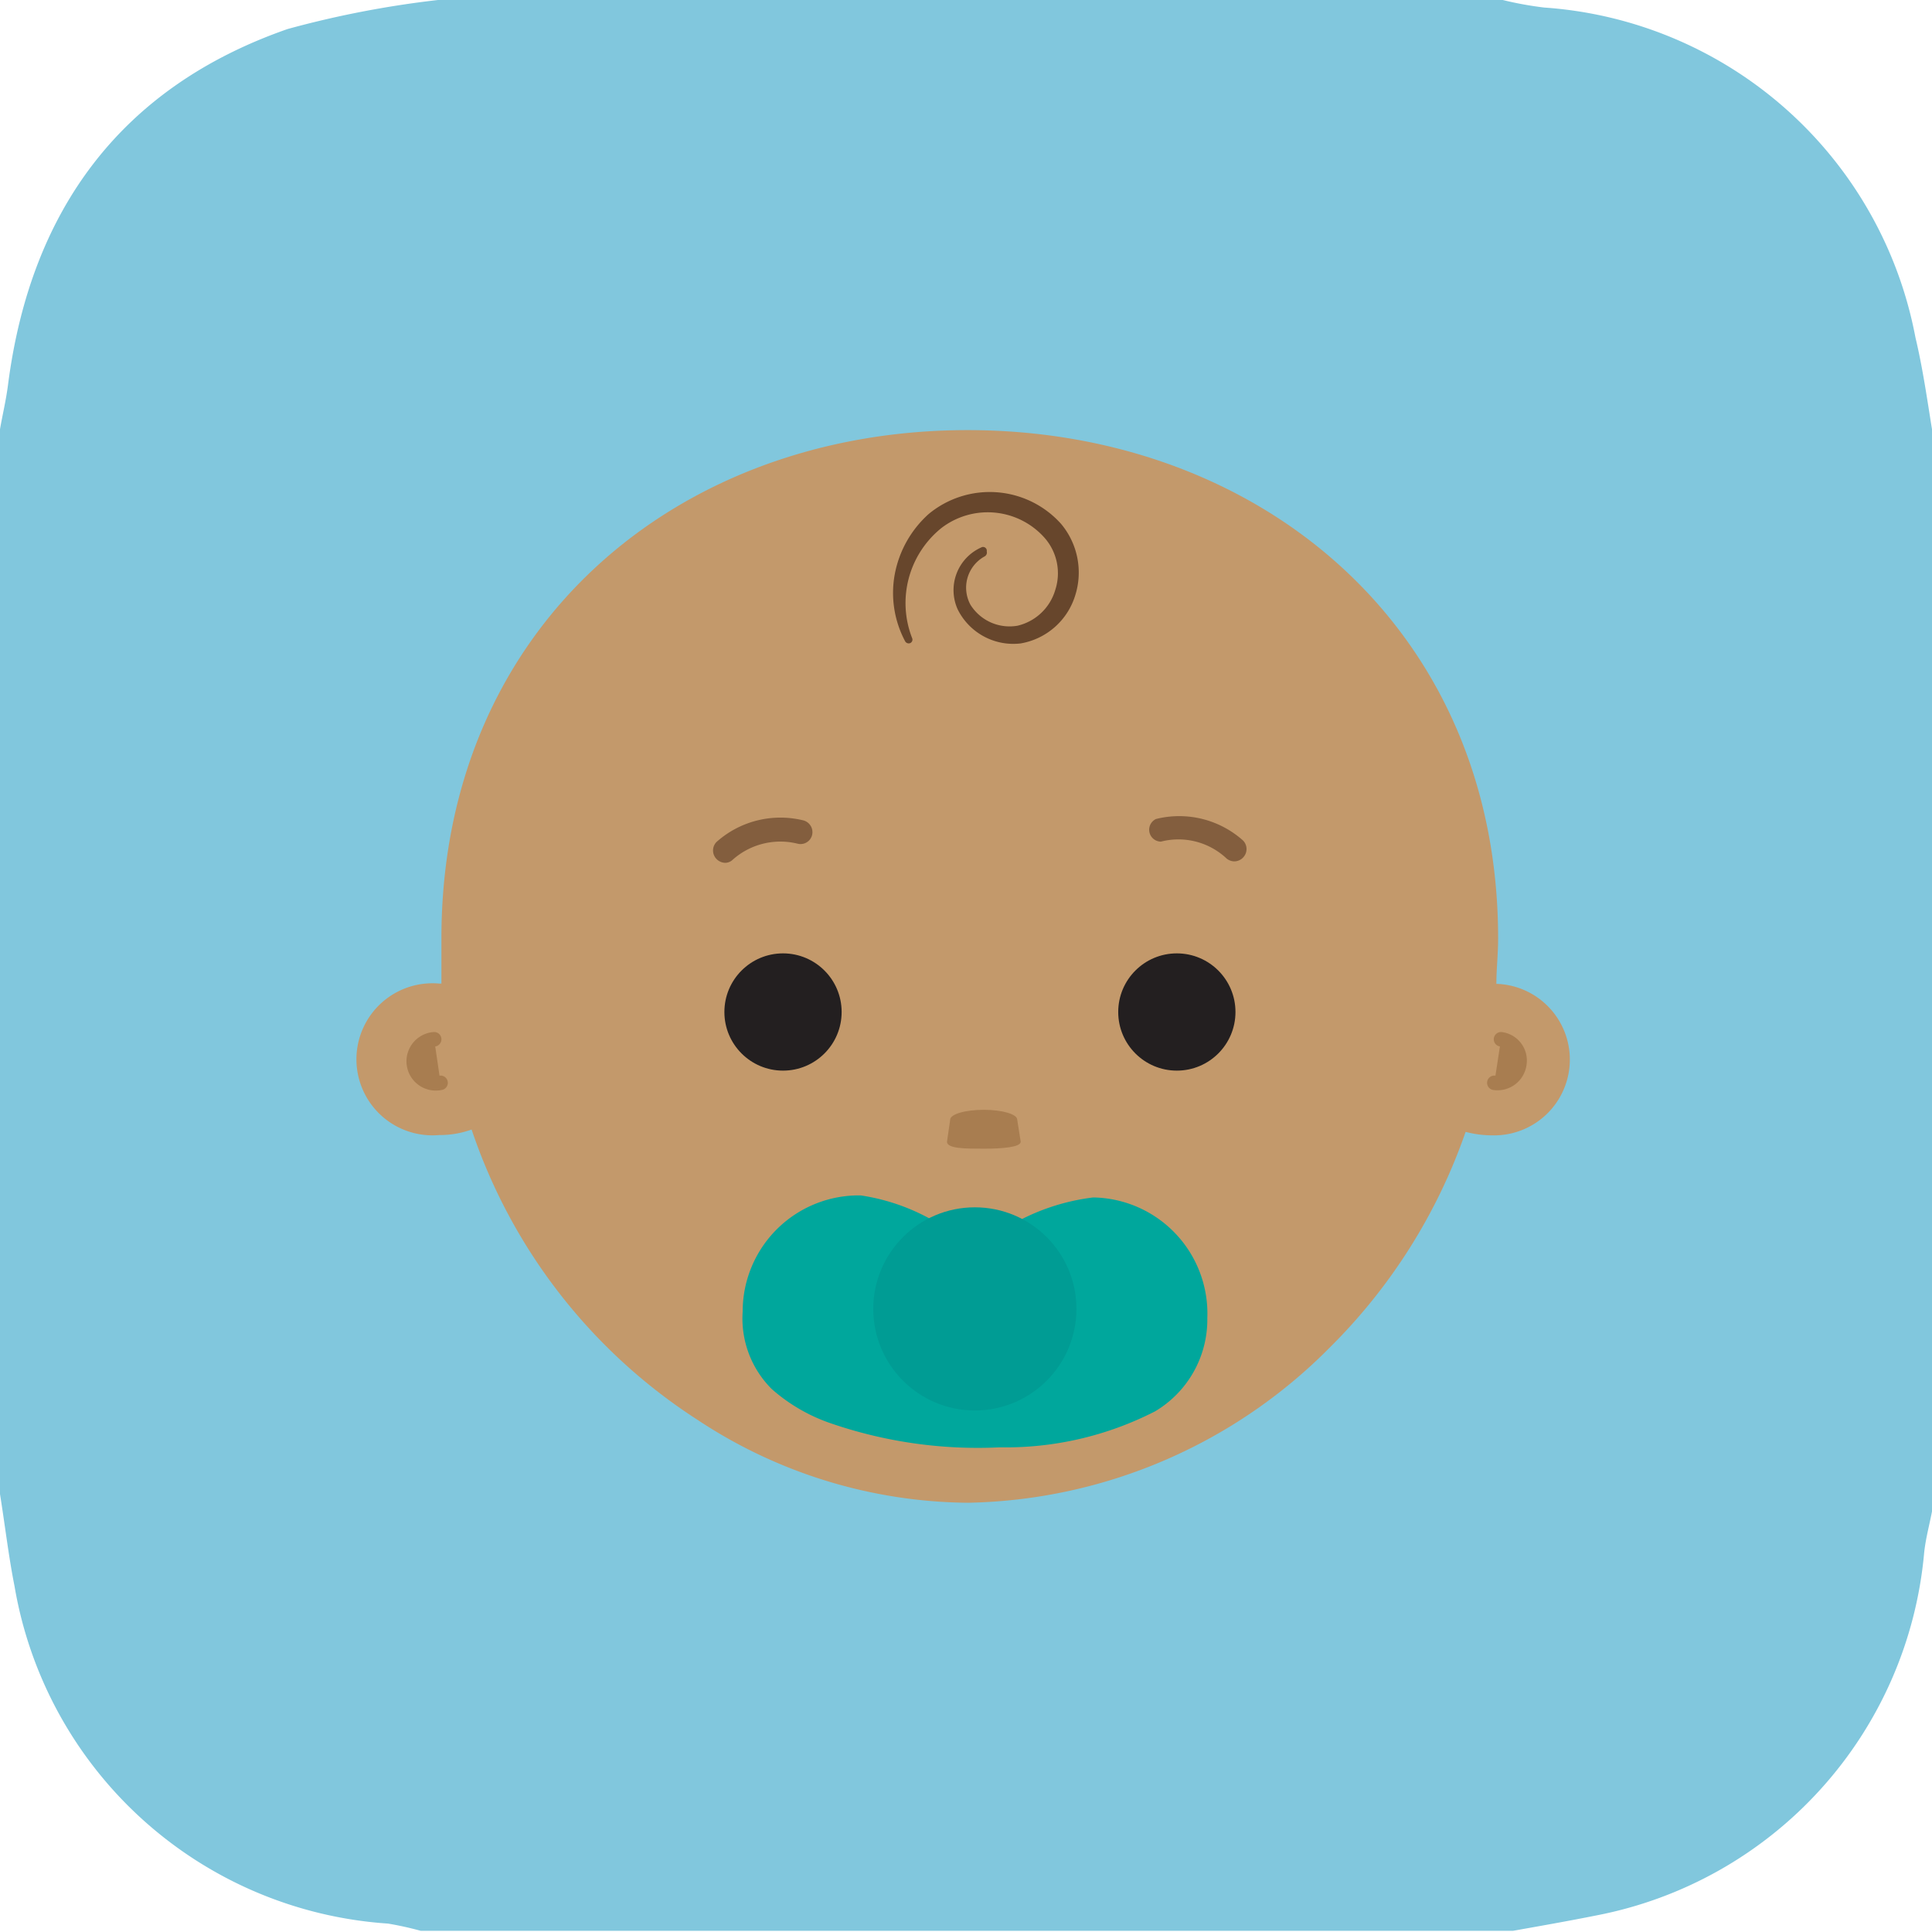 <svg id="Layer_1" data-name="Layer 1" xmlns="http://www.w3.org/2000/svg" viewBox="0 0 66.57 66.57"><defs><style>.cls-1{fill:#81c7dd;}.cls-2{fill:#c3996b;}.cls-3{fill:#412312;}.cls-3,.cls-6{opacity:0.7;}.cls-4,.cls-8{fill:#a87d50;}.cls-4{stroke:#a87d50;stroke-linecap:round;stroke-miterlimit:10;stroke-width:0.5px;}.cls-5{fill:#231f20;}.cls-7{fill:#c75839;}.cls-9{fill:#00a79c;}.cls-10{fill:#009c94;}</style></defs><title>btn-baby-blue</title><path class="cls-1" d="M66.57,14.79V52.08c-.09.47-.22.94-.27,1.42A14,14,0,0,1,55,66c-1,.2-1.92.36-2.87.53H14.5a11.44,11.44,0,0,0-1.13-.25A14,14,0,0,1,.5,54.65c-.2-1-.33-2.11-.5-3.17V14.79c.09-.52.21-1,.28-1.56C1.06,7.24,4.17,3,9.91,1a34.37,34.37,0,0,1,5.18-1H51.78a11.94,11.94,0,0,0,1.43.26A14,14,0,0,1,66,11.63C66.25,12.68,66.4,13.74,66.57,14.79Z" transform="translate(0 0)"/><path class="cls-2" d="M51.56,33.9c0-.52.06-1,.06-1.57,0-10.69-8.22-17.51-18.28-17.51S15.21,21.64,15.21,32.33c0,.53,0,1.05,0,1.56h-.08a2.62,2.62,0,1,0,0,5.22,3.24,3.24,0,0,0,1.12-.19,19.16,19.16,0,0,0,7.78,10,17.11,17.11,0,0,0,9.32,2.86,18,18,0,0,0,12.47-5.35A19.41,19.41,0,0,0,50.5,39a3.56,3.56,0,0,0,.9.12A2.6,2.6,0,1,0,51.56,33.9Z" transform="translate(0 0)"/><path class="cls-3" d="M31.19,22.1a3.54,3.54,0,0,1-.36-2.31A3.7,3.7,0,0,1,32,17.71a3.3,3.3,0,0,1,4.56.34,2.61,2.61,0,0,1,.49,2.46,2.39,2.39,0,0,1-1.88,1.66A2.14,2.14,0,0,1,33,21a1.61,1.61,0,0,1,.84-2.15A.13.13,0,0,1,34,19a.15.15,0,0,1-.07.17,1.23,1.23,0,0,0-.49,1.67,1.59,1.59,0,0,0,1.62.72,1.78,1.78,0,0,0,1.3-1.23A1.85,1.85,0,0,0,36,18.54a2.62,2.62,0,0,0-3.57-.34,3.32,3.32,0,0,0-1,3.79.13.13,0,0,1-.07.17A.14.14,0,0,1,31.19,22.1Z" transform="translate(0 0)"/><path class="cls-4" d="M15.18,37.31a.76.76,0,1,1-.22-1.5" transform="translate(0 0)"/><circle class="cls-5" cx="40.55" cy="34.87" r="2.02"/><circle class="cls-5" cx="26.98" cy="34.87" r="2.02"/><g class="cls-6"><path class="cls-3" d="M25,29.73a.43.43,0,0,1-.31-.13.42.42,0,0,1,0-.59,3.31,3.31,0,0,1,3-.74.42.42,0,0,1,.29.51.41.41,0,0,1-.5.29,2.47,2.47,0,0,0-2.23.55A.38.38,0,0,1,25,29.73Z" transform="translate(0 0)"/></g><g class="cls-6"><path class="cls-3" d="M42.52,29.68a.42.42,0,0,0,.31-.13.42.42,0,0,0,0-.59,3.3,3.3,0,0,0-3-.74A.41.41,0,0,0,40,29a2.42,2.42,0,0,1,2.23.55A.43.43,0,0,0,42.52,29.68Z" transform="translate(0 0)"/></g><path class="cls-4" d="M51.49,37.31a.76.76,0,0,0,.86-.64.74.74,0,0,0-.63-.86" transform="translate(0 0)"/><path class="cls-7" d="M33.93,44.31a4.62,4.62,0,0,1-2.24-.6.44.44,0,0,1-.18-.59.45.45,0,0,1,.6-.18,3.7,3.7,0,0,0,3.7,0,.44.44,0,0,1,.59.19.44.44,0,0,1-.19.59A5,5,0,0,1,33.93,44.31Z" transform="translate(0 0)"/><path class="cls-8" d="M33.9,39.58h0c-.64,0-1.27,0-1.27-.24l.11-.76c0-.19.52-.34,1.16-.34h0c.63,0,1.15.15,1.15.34l.12.76C35.17,39.53,34.53,39.58,33.9,39.58Z" transform="translate(0 0)"/><path class="cls-9" d="M41.6,45.41a4,4,0,0,0-3.93-4.15,7.42,7.42,0,0,0-2.8.93,2.65,2.65,0,0,1-2.49,0,7.17,7.17,0,0,0-2.72-1,4,4,0,0,0-4.07,4,3.43,3.43,0,0,0,1,2.67,6,6,0,0,0,2,1.17,15.58,15.58,0,0,0,5.86.84,11.28,11.28,0,0,0,5.35-1.24A3.68,3.68,0,0,0,41.6,45.41Z" transform="translate(0 0)"/><circle class="cls-10" cx="33.59" cy="45.1" r="3.5"/></svg>